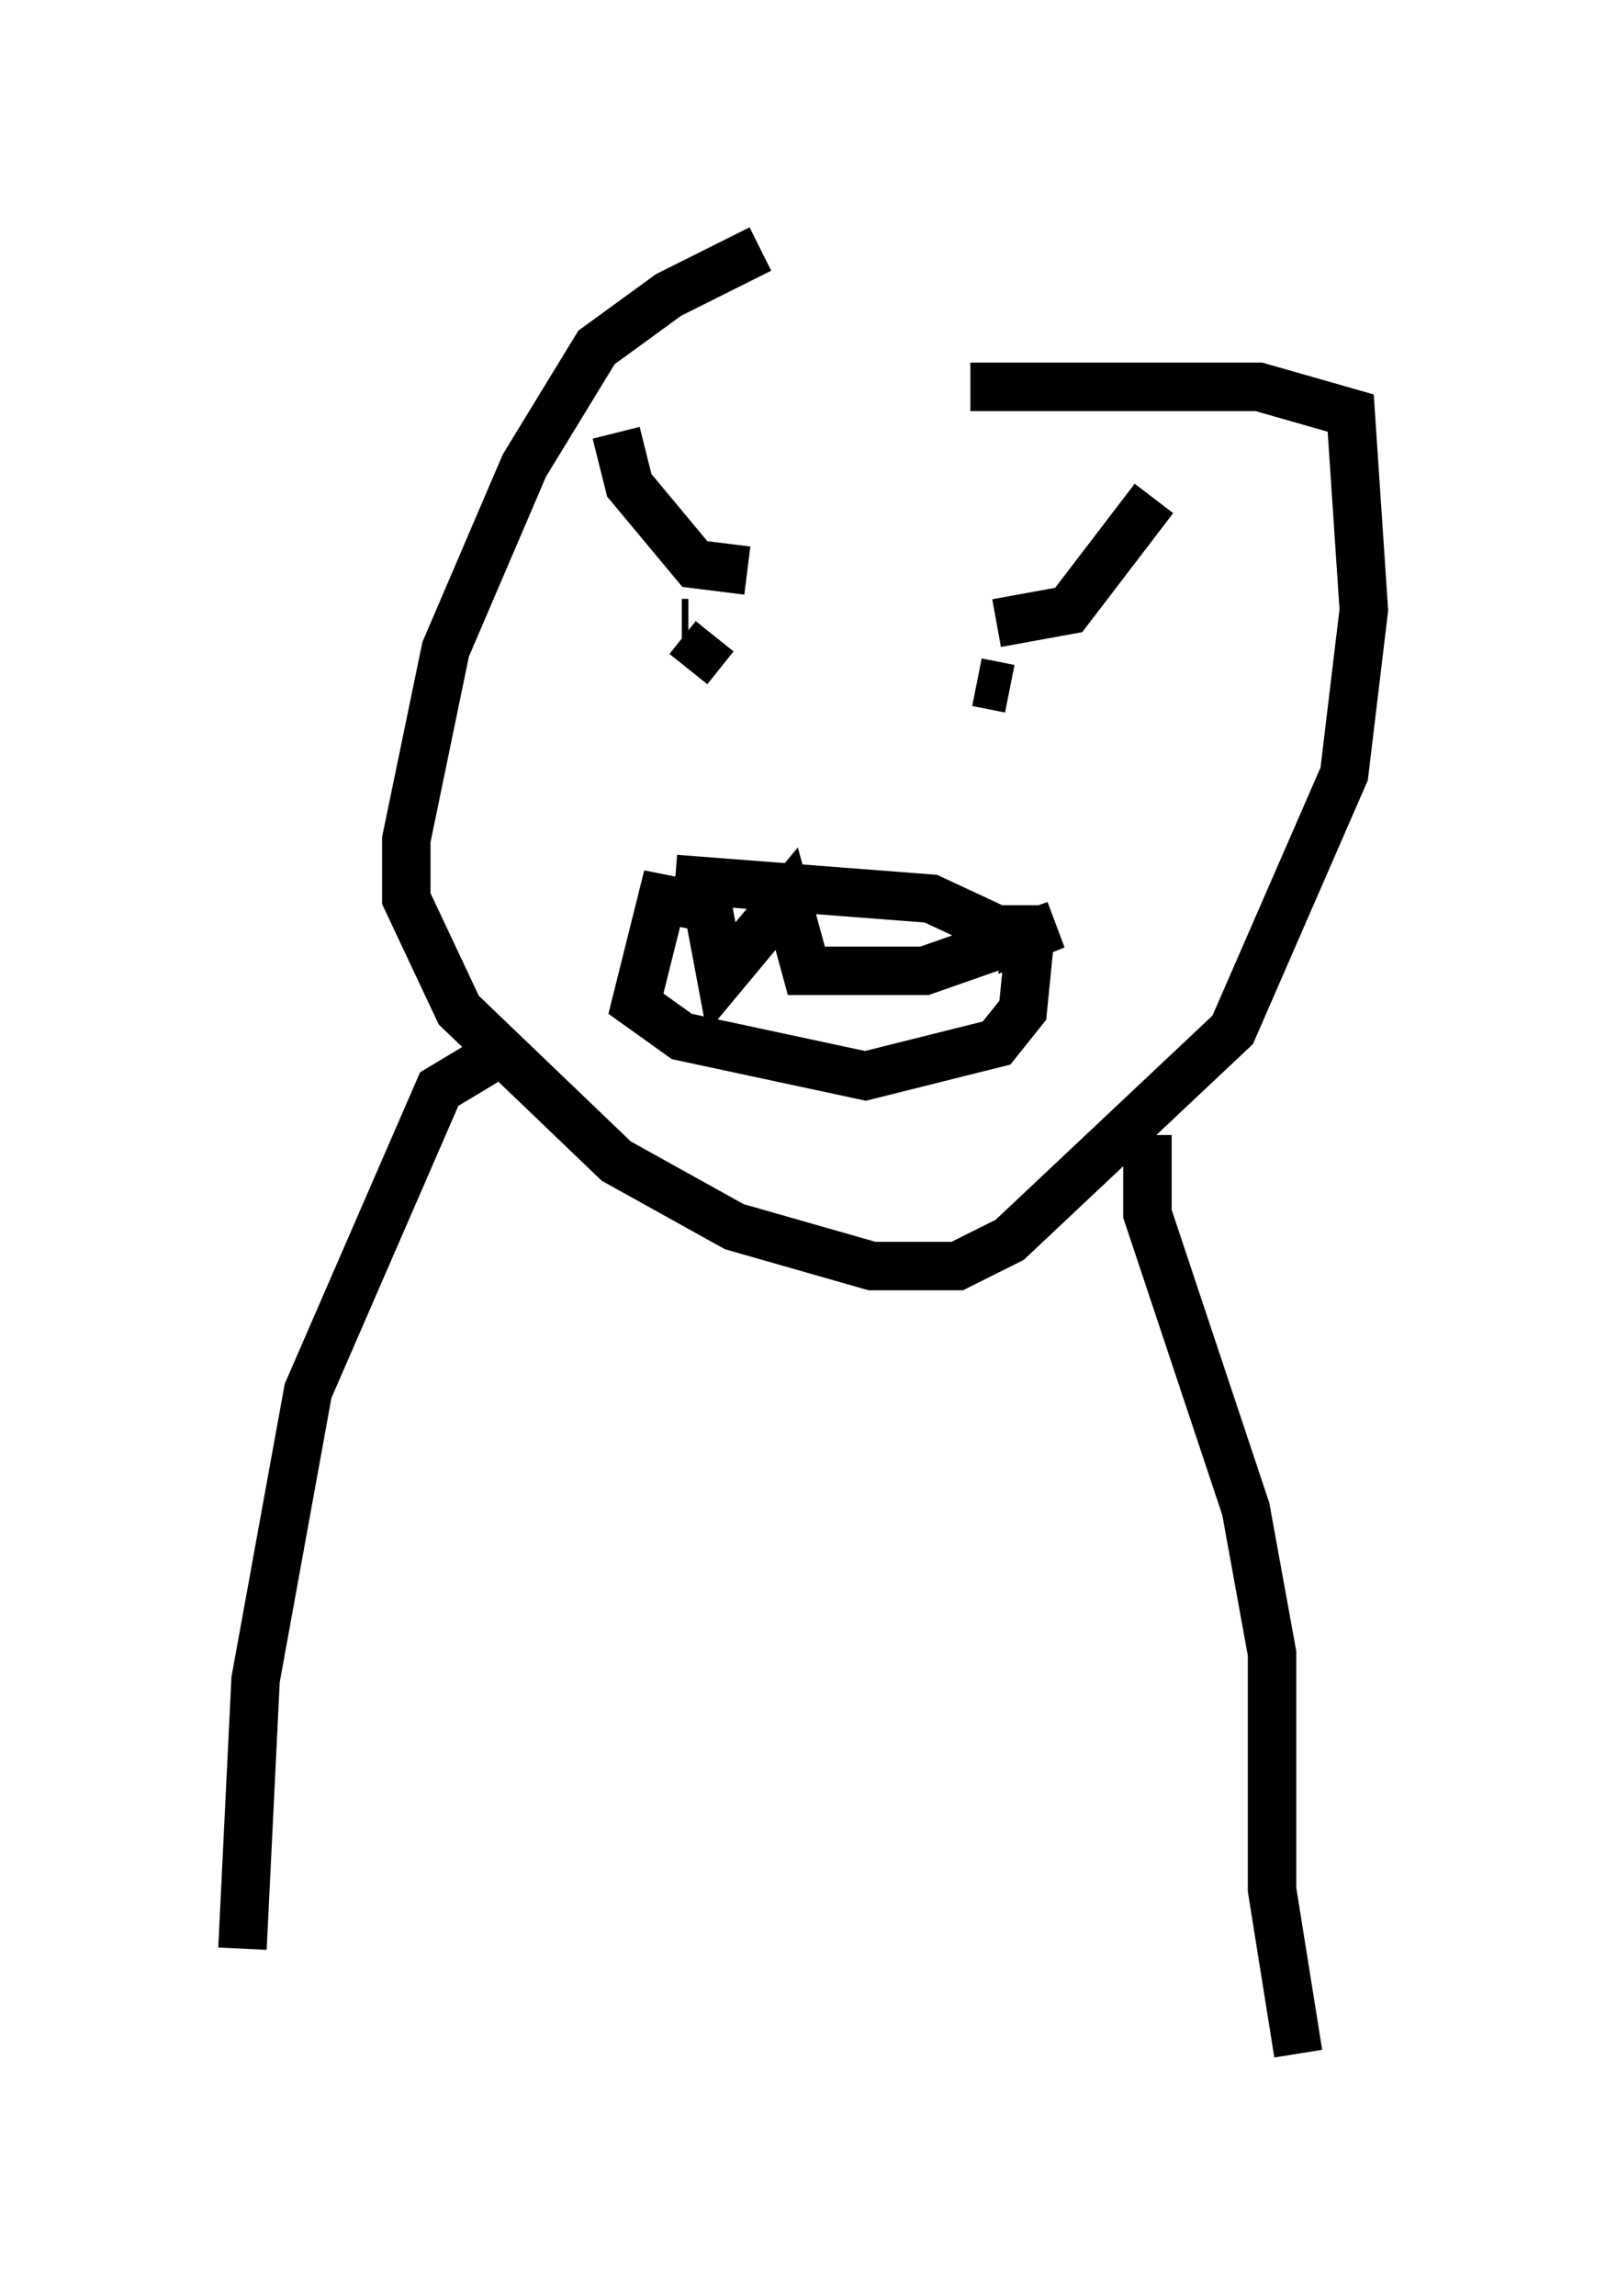 <?xml version="1.0" encoding="utf-8" ?>
<svg baseProfile="full" height="47.347" version="1.1" width="33.139" xmlns="http://www.w3.org/2000/svg" xmlns:ev="http://www.w3.org/2001/xml-events" xmlns:xlink="http://www.w3.org/1999/xlink"><defs /><rect fill="white" height="47.347" width="33.139" x="0" y="0" /><path d="M18.126, 5 m-2.436, 0.135 l-1.894, 0.947 -1.488, 1.083 l-1.488, 2.436 -1.624, 3.789 l-0.812, 3.924 0.0, 1.218 l1.083, 2.3 3.248, 3.112 l2.436, 1.353 2.842, 0.812 l1.759, 0.0 1.083, -0.541 l4.601, -4.33 2.3, -5.277 l0.406, -3.383 -0.271, -4.059 l-1.894, -0.541 -5.954, 0.0 m-5.683, 10.69 l-0.677, -0.135 -0.541, 2.165 l0.947, 0.677 3.789, 0.812 l2.706, -0.677 0.541, -0.677 l0.135, -1.353 -2.03, -0.947 l-5.277, -0.406 m0.541, -0.135 l0.406, 2.165 1.353, -1.624 l0.406, 1.488 2.436, 0.0 l2.706, -0.947 -0.677, 0.271 l0.0, -0.677 m-8.39, -9.743 l0.271, 1.083 1.353, 1.624 l1.083, 0.135 m8.39, -1.488 l-1.759, 2.3 -1.488, 0.271 m-6.36, 0.0 l-0.135, 0.0 m0.677, 0.271 l-0.541, 0.677 m5.413, 0.406 l0.0, 0.0 m0.0, 0.0 l0.0, 0.0 m0.406, -0.135 l0.0, 0.0 m0.812, 0.135 l-0.677, -0.135 m-9.743, 7.578 l-1.353, 0.812 -2.706, 6.225 l-1.083, 5.954 -0.271, 5.548 m18.674, -16.779 l0.0, 1.624 2.03, 6.089 l0.541, 2.977 0.0, 4.871 l0.541, 3.383 " fill="none" stroke="black" stroke-width="1" /></svg>